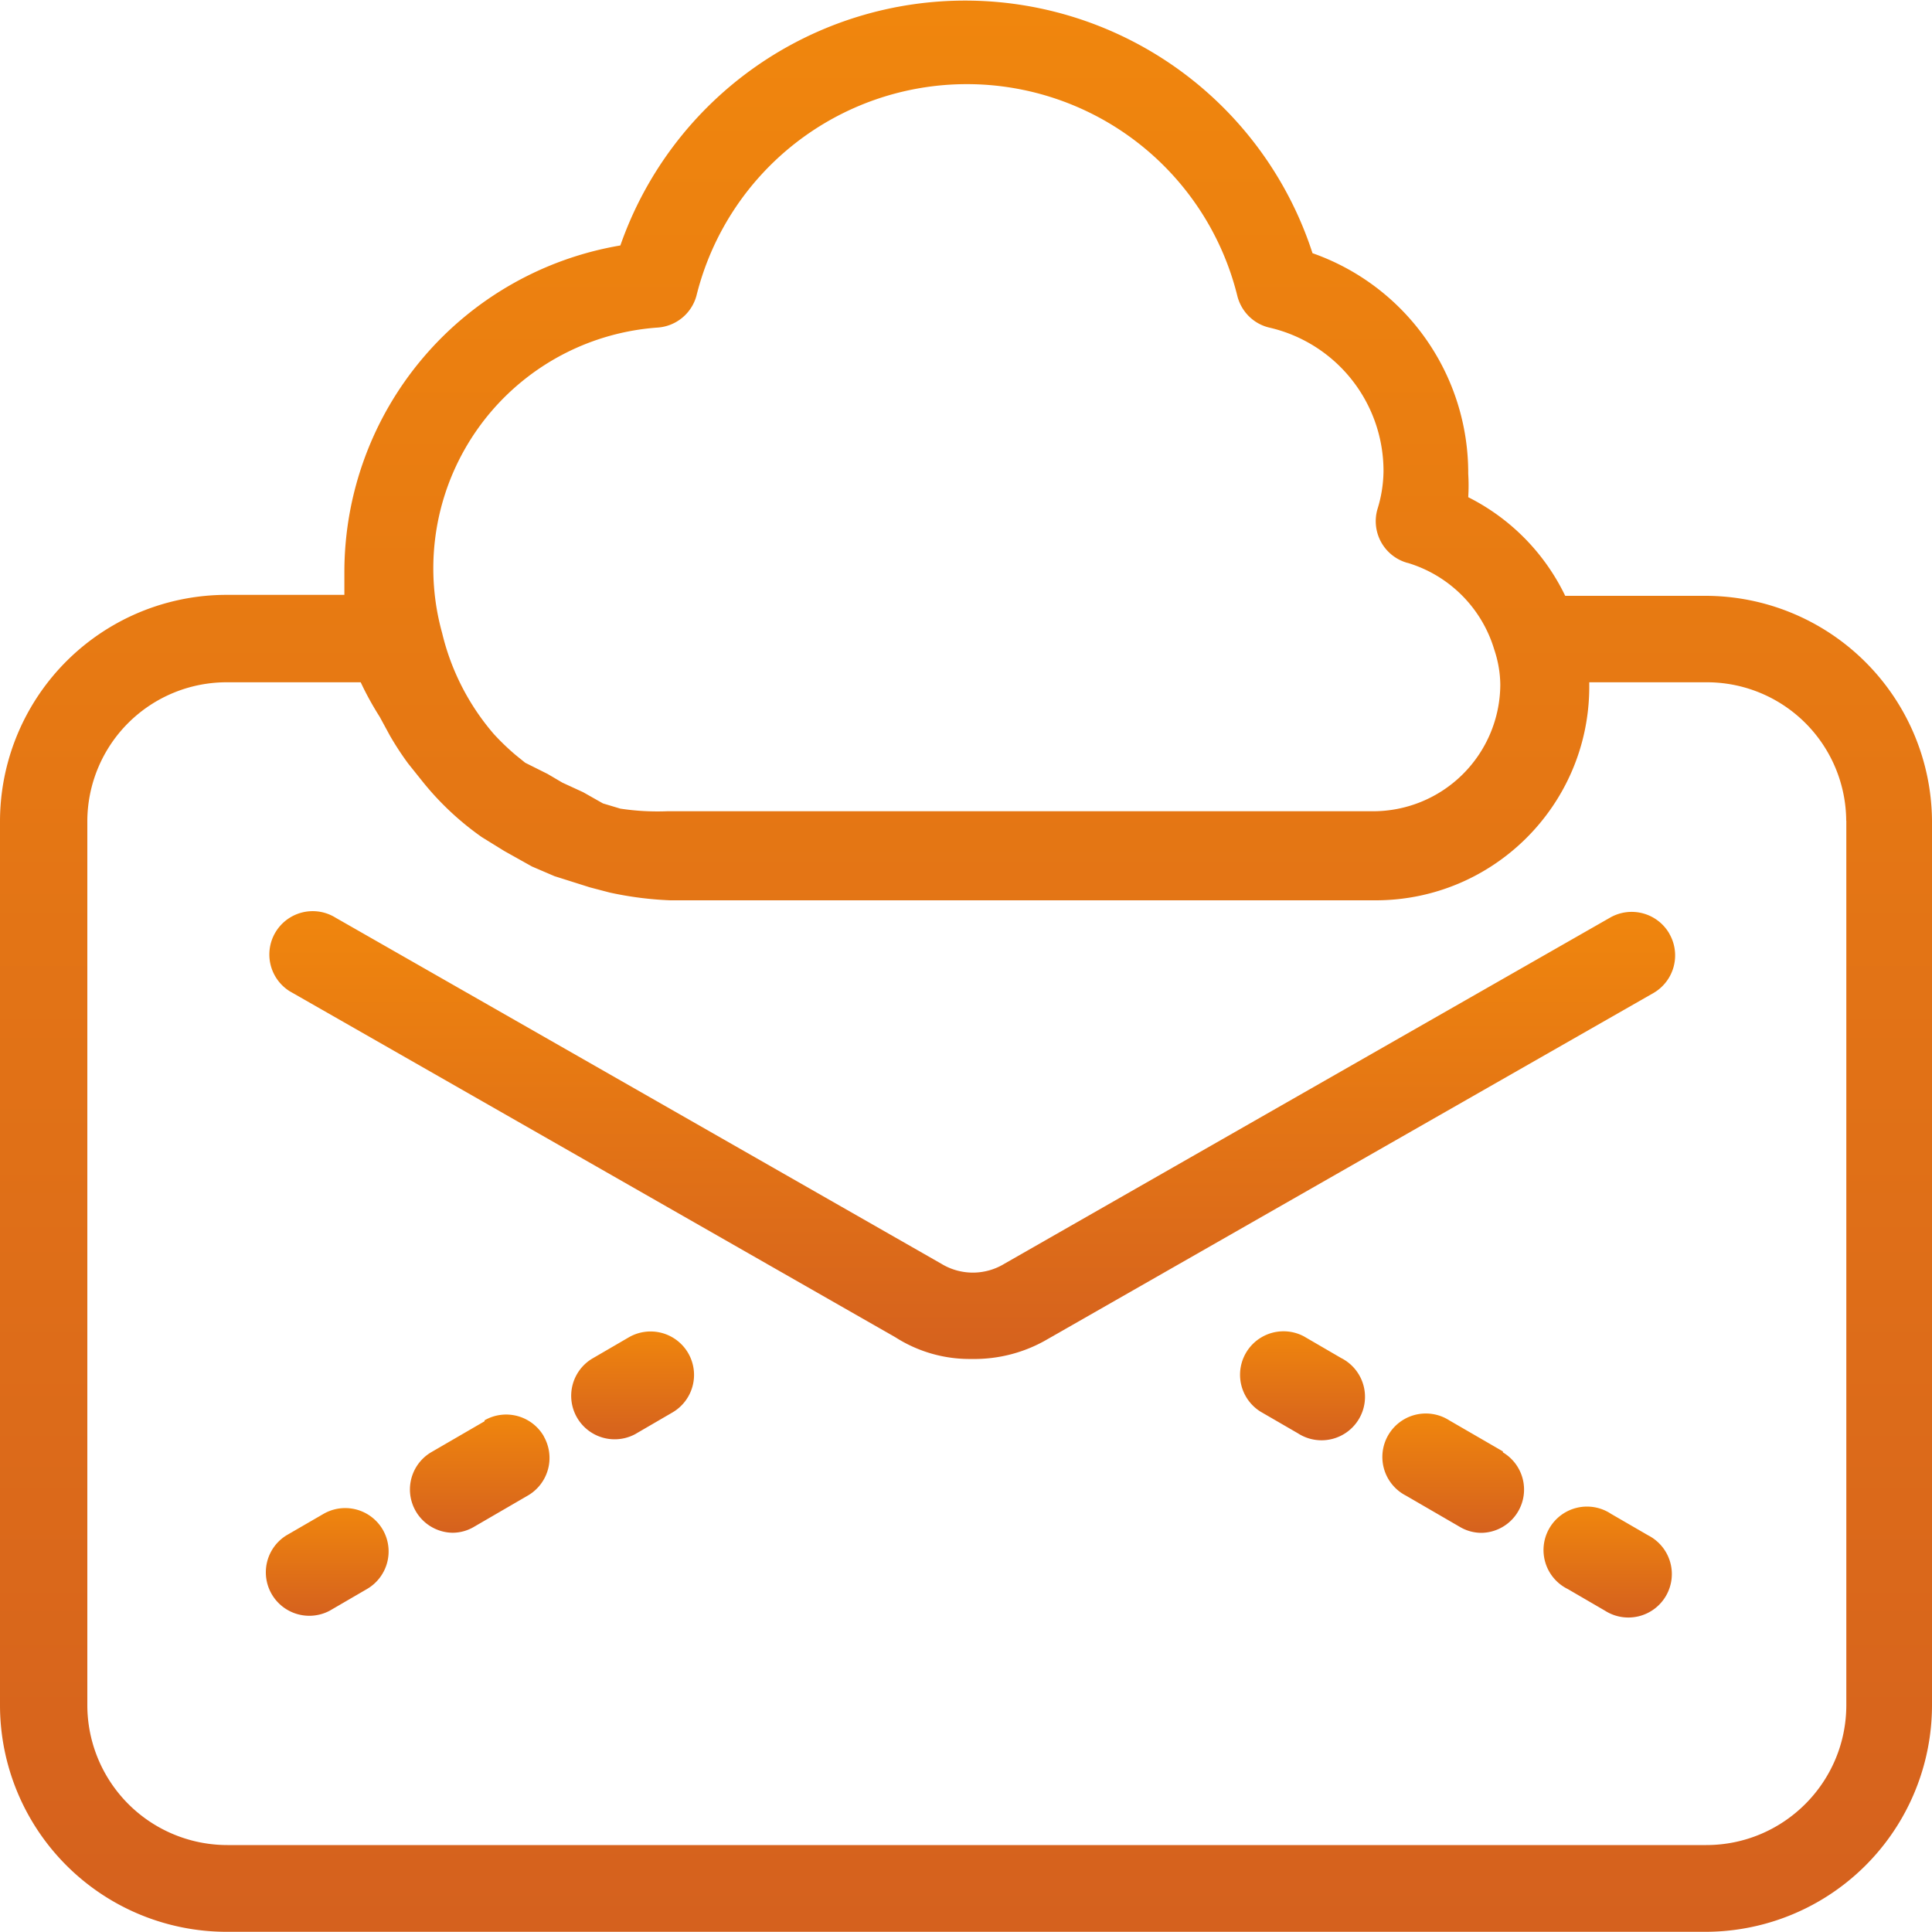 <svg xmlns="http://www.w3.org/2000/svg" width="20" height="20" fill="none"><g clip-path="url(#a)"><path fill="url(#b)" d="M17.281 9.665a.45.45 0 0 0-.613-.166l-6.27 3.583a.627.627 0 0 1-.654 0L3.474 9.5a.448.448 0 1 0-.474.762l6.27 3.582c.235.15.509.228.788.224.277.005.55-.066.788-.206l6.27-3.582a.45.45 0 0 0 .165-.614Z"/><path fill="url(#c)" d="M7.125 14.009a.45.45 0 0 0-.614-.166l-.385.224a.45.45 0 0 0 .448.78l.385-.224a.45.45 0 0 0 .166-.614Z"/><path fill="url(#d)" d="M5.63 14.869a.45.45 0 0 0-.614-.166v.01l-.555.322a.448.448 0 0 0 .224.832.438.438 0 0 0 .223-.062l.556-.323a.45.45 0 0 0 .165-.613Z"/><path fill="url(#e)" d="M3.963 15.836a.45.45 0 0 0-.613-.165l-.385.223a.45.45 0 0 0 .448.78l.385-.224a.45.45 0 0 0 .165-.614Z"/><path fill="url(#f)" d="m17.062 15.894-.385-.223a.45.45 0 1 0-.447.779l.385.224a.45.45 0 1 0 .447-.78Z"/><path fill="url(#g)" d="M15.558 15.035v-.01l-.556-.322a.45.45 0 1 0-.447.78l.555.322a.44.44 0 0 0 .224.063.448.448 0 0 0 .224-.833Z"/><path fill="url(#h)" d="m13.883 14.058-.385-.224a.45.45 0 0 0-.448.78l.385.223a.45.45 0 1 0 .448-.779Z"/><path fill="url(#i)" d="M17.653 6.168h-1.45a2.22 2.22 0 0 0-1.004-1.021c.005-.081.005-.162 0-.242a2.41 2.41 0 0 0-1.612-2.284 3.78 3.78 0 0 0-7.165-.08 3.43 3.43 0 0 0-2.857 3.367v.25h-1.21A2.347 2.347 0 0 0 0 8.497v9.154a2.347 2.347 0 0 0 2.347 2.347h15.306A2.347 2.347 0 0 0 20 17.65V8.496a2.347 2.347 0 0 0-2.347-2.328ZM6.315 3.476a2.5 2.5 0 0 1 .492-.085.448.448 0 0 0 .403-.331 2.884 2.884 0 0 1 5.598 0c.04.164.167.292.331.331a1.523 1.523 0 0 1 1.183 1.487 1.365 1.365 0 0 1-.063.394.448.448 0 0 0 .307.554l.006.001c.43.129.767.466.896.896.04.118.062.242.063.367a1.317 1.317 0 0 1-1.317 1.308H6.906a2.572 2.572 0 0 1-.484-.027l-.18-.054-.205-.116-.215-.099-.153-.09-.232-.116-.099-.08a2.514 2.514 0 0 1-.224-.215 2.48 2.48 0 0 1-.537-1.048 2.499 2.499 0 0 1 1.738-3.077Zm12.798 5.02v9.154c0 .801-.65 1.45-1.45 1.45H2.355a1.45 1.45 0 0 1-1.451-1.45V8.496a1.442 1.442 0 0 1 1.45-1.433h1.38c.058.124.124.243.197.358l.107.197c.058.1.12.195.188.287l.144.18a2.985 2.985 0 0 0 .618.581l.233.144.286.16.233.1.367.116.206.054c.207.045.416.072.627.08h7.3c1.215 0 2.202-.98 2.212-2.194v-.063h1.21a1.442 1.442 0 0 1 1.45 1.433Z"/></g><defs><linearGradient id="b" x1="10.06" x2="10.06" y1="9.425" y2="14.068" gradientUnits="userSpaceOnUse"><stop stop-color="#F0860D"/><stop offset="1" stop-color="#D5611E"/></linearGradient><linearGradient id="c" x1="6.542" x2="6.542" y1="13.784" y2="14.906" gradientUnits="userSpaceOnUse"><stop stop-color="#F0860D"/><stop offset="1" stop-color="#D5611E"/></linearGradient><linearGradient id="d" x1="4.965" x2="4.965" y1="14.643" y2="15.867" gradientUnits="userSpaceOnUse"><stop stop-color="#F0860D"/><stop offset="1" stop-color="#D5611E"/></linearGradient><linearGradient id="e" x1="3.381" x2="3.381" y1="15.611" y2="16.733" gradientUnits="userSpaceOnUse"><stop stop-color="#F0860D"/><stop offset="1" stop-color="#D5611E"/></linearGradient><linearGradient id="f" x1="16.646" x2="16.646" y1="15.611" y2="16.733" gradientUnits="userSpaceOnUse"><stop stop-color="#F0860D"/><stop offset="1" stop-color="#D5611E"/></linearGradient><linearGradient id="g" x1="15.053" x2="15.053" y1="14.643" y2="15.868" gradientUnits="userSpaceOnUse"><stop stop-color="#F0860D"/><stop offset="1" stop-color="#D5611E"/></linearGradient><linearGradient id="h" x1="13.466" x2="13.466" y1="13.775" y2="14.897" gradientUnits="userSpaceOnUse"><stop stop-color="#F0860D"/><stop offset="1" stop-color="#D5611E"/></linearGradient><linearGradient id="i" x1="10" x2="10" y1=".003" y2="19.997" gradientUnits="userSpaceOnUse"><stop stop-color="#F0860D"/><stop offset="1" stop-color="#D5611E"/></linearGradient><clipPath id="a"><path fill="#fff" d="M0 0h20v20H0z"/></clipPath></defs></svg>